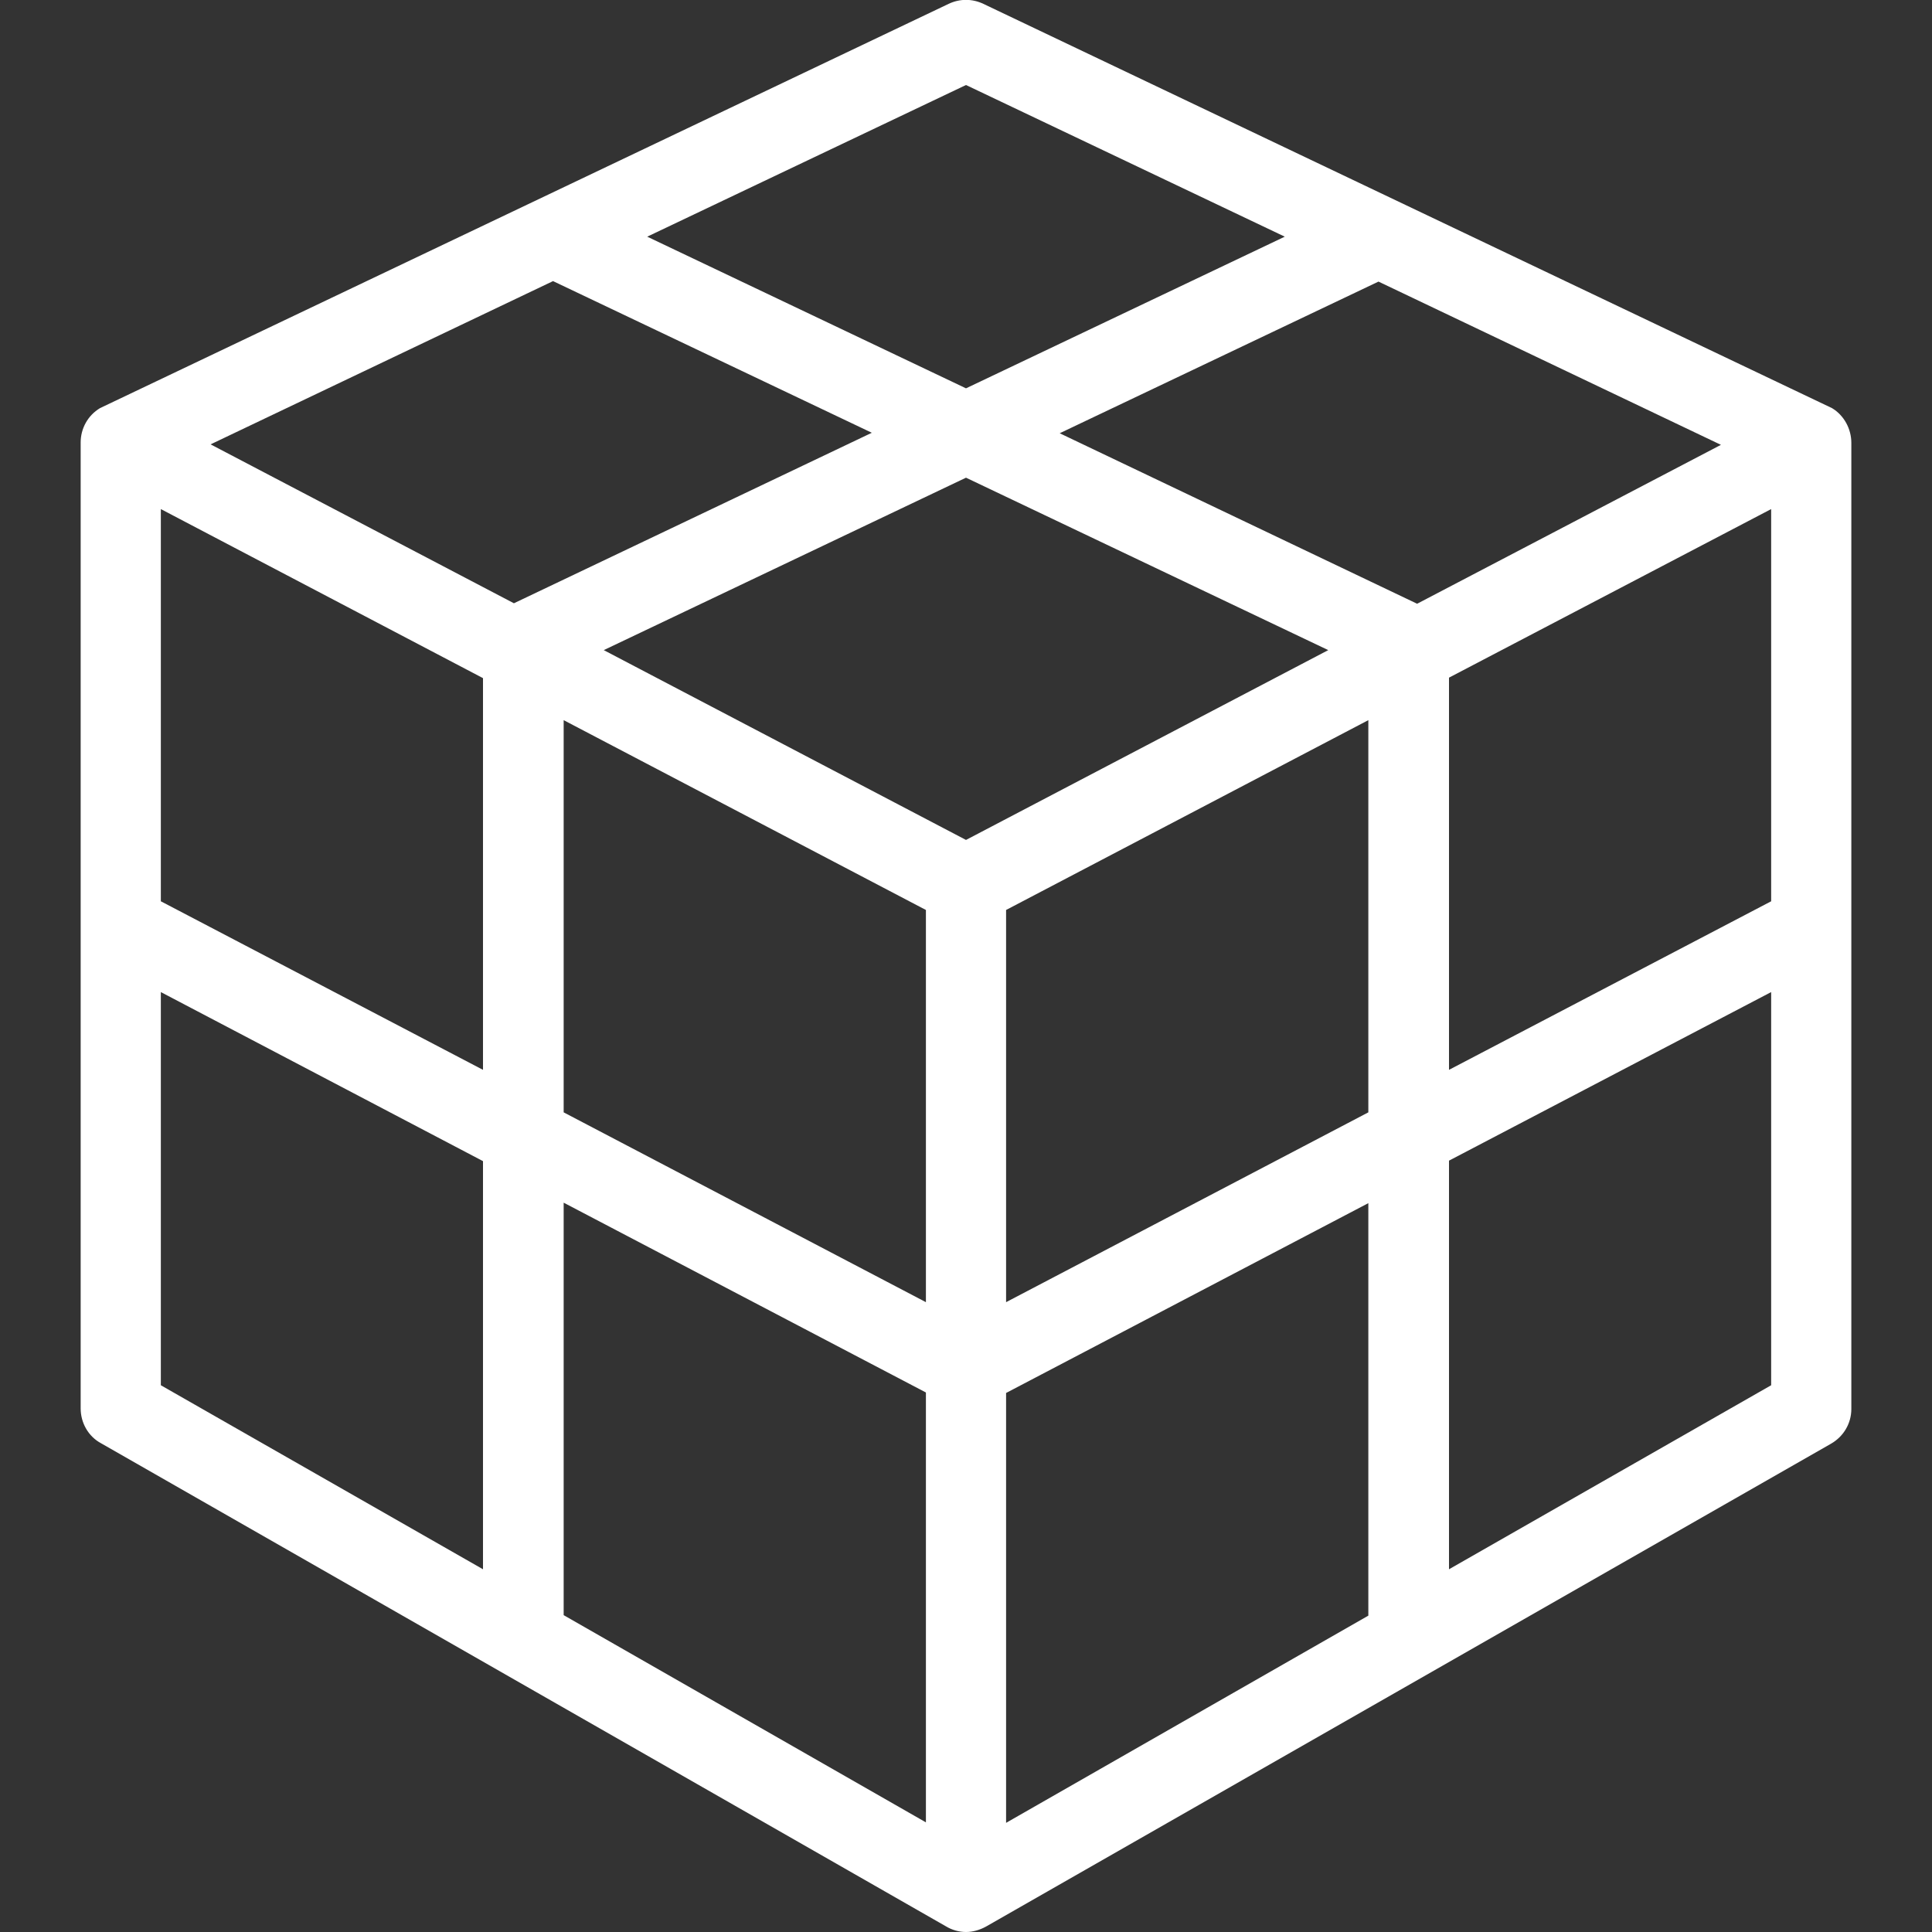 <?xml version="1.0" encoding="utf-8"?>
<!-- Generator: Adobe Illustrator 25.1.0, SVG Export Plug-In . SVG Version: 6.00 Build 0)  -->
<svg version="1.1" id="Warstwa_1" xmlns="http://www.w3.org/2000/svg" xmlns:xlink="http://www.w3.org/1999/xlink" x="0px" y="0px"
	 viewBox="0 0 40 40" style="enable-background:new 0 0 40 40;" xml:space="preserve">
<rect x="0" y="0" width="40" height="40" fill="#333333" stroke="none"/>
<style type="text/css">
	.st0{fill:#FFFFFF;}
</style>
<path class="st0" d="M37.93,8.45c-0.02-0.01-17.57-8.37-17.57-8.37c-0.23-0.11-0.49-0.11-0.72,0c0,0-17.55,8.36-17.57,8.37
	c-0.25,0.15-0.4,0.42-0.4,0.71v20c0,0.3,0.16,0.58,0.42,0.72l17.49,10c0,0,0,0,0,0s0,0,0,0l0,0l0,0C19.71,39.96,19.86,40,20,40
	c0.14,0,0.28-0.04,0.41-0.11l17.5-10c0.26-0.15,0.42-0.42,0.42-0.72v-20C38.33,8.88,38.18,8.6,37.93,8.45z M20,1.76l6.6,3.14
	L20,8.04L13.4,4.9L20,1.76z M10,32.49l-6.67-3.81v-8.14L10,24.04V32.49z M10,22.15l-6.67-3.49v-8.12L10,14.04V22.15z M4.36,9.2
	l7.09-3.38l6.6,3.14l-7.41,3.53L4.36,9.2z M19.17,37.73l-7.5-4.29v-8.54l7.5,3.93V37.73z M19.17,26.96l-7.5-3.93v-8.12l7.5,3.93
	V26.96z M20,17.39l-7.5-3.93L20,9.89l7.5,3.57L20,17.39z M28.33,23.03l-7.5,3.93v-8.12l7.5-3.93V23.03z M20.83,28.84l7.5-3.93v8.54
	l-7.5,4.29V28.84z M21.94,8.97l6.6-3.14l7.09,3.38l-6.29,3.29L21.94,8.97z M36.67,28.68L30,32.49v-8.46l6.67-3.49V28.68z
	 M36.67,18.66L30,22.15v-8.12l6.67-3.49V18.66z"/>
</svg>

